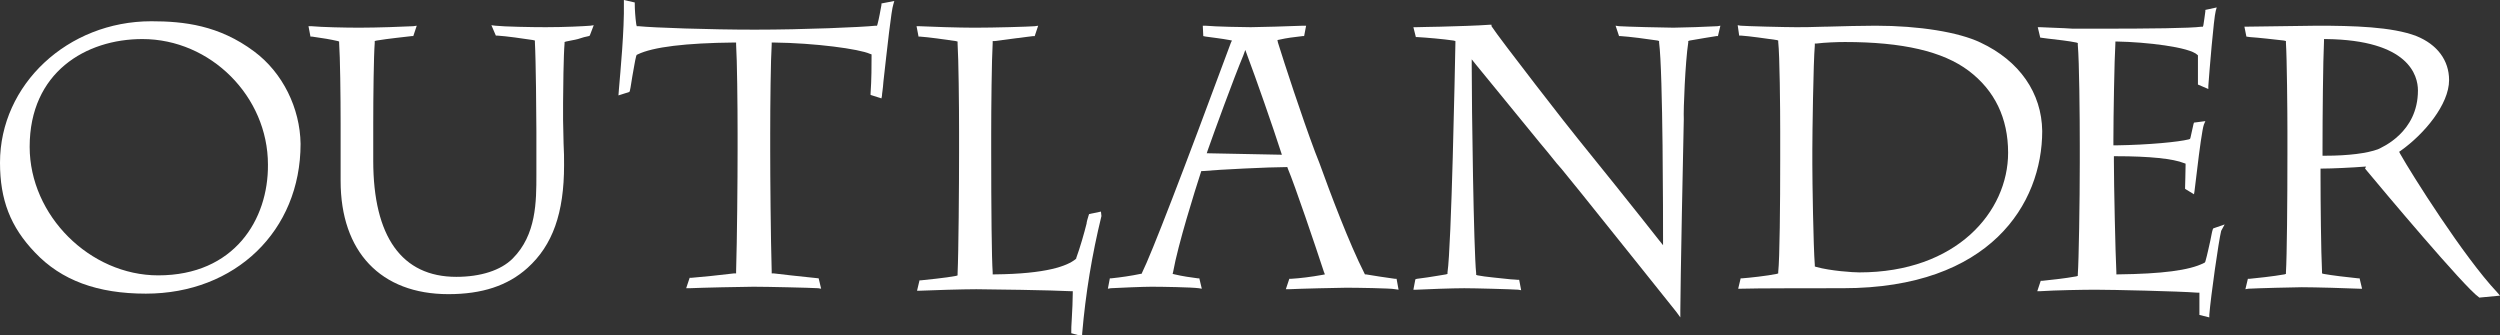 <?xml version="1.0" encoding="utf-8"?>
<!-- Generator: Adobe Illustrator 21.0.0, SVG Export Plug-In . SVG Version: 6.00 Build 0)  -->
<svg version="1.1" id="Layer_1" xmlns="http://www.w3.org/2000/svg" xmlns:xlink="http://www.w3.org/1999/xlink" x="0px" y="0px"
	 viewBox="0 0 505.7 67.8" style="enable-background:new 0 0 505.7 67.8;" xml:space="preserve">
<rect x="0" y="0" width="505.7" height="67.8" fill="#333333" stroke="none"/>
<style type="text/css">
	.st0{fill:#FFFFFF;}
</style>
<g>
	<path class="st0" d="M51.4,10.4c-7.1-5.3-14.2-6.1-20.8-6.1C13.7,4.3,0,17.1,0,32.9c0,7.5,2.1,13,7.1,18.2
		c5.3,5.6,12.6,8.3,22.4,8.3c18.1,0,31.3-12.7,31.3-30.3C60.7,21.9,57.2,14.7,51.4,10.4z M32,55.7c-13.8,0-26-12.1-26-26
		c0-15.1,11.4-21.8,22.8-21.8c13.8,0,25.4,11.6,25.4,25.4C54.3,44.4,47.4,55.7,32,55.7z"/>
	<path class="st0" d="M119.1,7.3l0.2-0.1l0.8-2.1l-0.7,0.1c-1.2,0.1-5.1,0.3-9,0.3c-2.8,0-8.4-0.1-10.2-0.3l-0.8-0.1l0.9,2.1l0.3,0
		c1.7,0.1,5.3,0.6,7.2,0.9l0.4,0.1l0,0.4c0.2,3.5,0.3,15,0.3,18v8.7c0,5.5,0,12.2-4.8,17c-2.4,2.4-6.5,3.7-11.4,3.7
		c-11,0-16.8-8.1-16.8-23.5v-7.2c0-5.8,0.1-14.1,0.3-16.6l0-0.4l0.4-0.1c2.4-0.4,5.5-0.7,7.1-0.9l0.3,0l0.7-2.1l-0.7,0.1
		c-1.8,0.1-7.4,0.3-10.9,0.3c-2.8,0-7.6-0.1-9.7-0.3l-0.6,0l0.4,2.1l0.3,0c2.2,0.3,3.9,0.6,5.2,0.9l0.3,0.1l0,0.3
		c0.2,2.9,0.3,10.6,0.3,16.4v11.5c0,14.3,8.1,22.9,21.8,22.9c6.8,0,12-1.7,16-5.3c5.1-4.6,7.4-11.1,7.4-20.8c0-1.3,0-2.8-0.1-4.4
		c0-1.6-0.1-3.3-0.1-4.7v-3.5c0-2.2,0.1-9.9,0.3-12l0-0.3l0.3-0.1c0.8-0.2,1.7-0.3,2.4-0.5C117.8,7.6,118.5,7.4,119.1,7.3z"/>
	<path class="st0" d="M180.9,0.2l-2.6,0.5l0,0.3c-0.2,1.1-0.5,2.8-0.8,3.9l-0.1,0.3l-0.3,0C174.3,5.5,162.6,6,152.7,6
		c-9.2,0-20.6-0.4-23.5-0.7l-0.4,0l-0.1-0.4c-0.2-1.4-0.3-3.1-0.3-4.1V0.5L126.2,0l0,0.6c0.1,5.5-0.7,13.8-1,17.4l-0.1,1.3l2.2-0.7
		l0.1-0.2c0.2-0.8,0.3-1.8,0.5-2.9c0.3-1.5,0.5-3.1,0.8-4.2l0.1-0.2l0.2-0.1c3.1-1.5,9.7-2.3,19.5-2.4l0.4,0l0,0.4
		c0.2,3,0.3,12.3,0.3,18.1v3.3c0,5.8-0.1,18-0.3,24.5l0,0.4l-0.4,0c-2.4,0.3-7.2,0.8-8.7,0.9l-0.3,0l-0.7,2.1l0.7,0
		c2.1-0.1,11-0.3,12.9-0.3c2.8,0,11.4,0.2,13.1,0.3l0.6,0.1l-0.5-2.1l-1.9-0.2c-2.1-0.2-5.5-0.6-7.2-0.8l-0.4,0l0-0.4
		c-0.2-6.9-0.3-18.9-0.3-24.5v-3.3c0-5.9,0.1-15.1,0.3-18.1l0-0.4l0.4,0c8.4,0.1,17.3,1.3,19.5,2.3l0.3,0.1l0,0.3
		c0,1.8,0,4.8-0.2,7.6l0,0.3l2.2,0.7l0.1-0.5c0-0.4,0.2-1.4,0.3-2.9c0.8-7.1,1.6-14.5,2-15.6L180.9,0.2z"/>
	<path class="st0" d="M222.7,42.8l-2.4,0.5l-0.1,0.3c-0.1,0.4-0.3,0.9-0.4,1.5l0,0.1c-0.5,2-1.3,4.8-2.1,7l0,0.1l-0.1,0.1
		c-1.7,1.4-5.9,3-16.4,3.1l-0.4,0l0-0.4c-0.2-2.8-0.3-12.5-0.3-25.2v-2.7c0-5.3,0.1-15.2,0.3-18.5l0-0.4l0.4,0
		c1.5-0.2,3.1-0.4,4.6-0.6l0.1,0c1.3-0.2,2.4-0.3,3.1-0.4l0.3,0l0.7-2.1l-0.7,0.1c-1.2,0.1-8.2,0.3-12.2,0.3c-3,0-9.4-0.2-11.1-0.3
		l-0.6,0l0.4,2.1l0.3,0c1.6,0.1,5.2,0.6,7.2,0.9l0.4,0.1l0,0.4c0.2,3.1,0.3,12.5,0.3,17.7v4.3c0,6.6-0.1,20.3-0.3,24.5l0,0.4
		l-0.3,0.1c-2,0.4-6.2,0.8-7.1,0.9l-0.3,0l-0.5,2.1l0.6,0c2-0.1,8.8-0.3,11.4-0.3c2.3,0,15.4,0.2,19.1,0.4l0.4,0l0,0.4
		c0,1.4-0.1,3.5-0.2,5.2c-0.1,1.2-0.1,2.2-0.1,2.6v0.3l2.2,0.6l0-0.5c0.7-8.2,2-16,3.9-23.8L222.7,42.8z"/>
	<path class="st0" d="M282.2,58.5l0.7,0.1l-0.4-2.2l-0.3,0c-2.2-0.3-4.1-0.6-5.9-0.9l-0.2,0l-0.1-0.2c-3.1-6.1-6.9-16.2-9.1-22.3
		l-0.9-2.3c-2.7-7.2-6.2-17.9-7.5-22.1l-0.1-0.5l0.5-0.1c1.3-0.3,2.8-0.5,4.6-0.7l0.3,0l0.4-2.1l-0.6,0c-2,0.1-9.5,0.3-10.6,0.3
		c-1.3,0-7-0.1-9.2-0.3l-0.5,0l0.1,2.1l0.5,0.1c1.4,0.2,3.2,0.4,4.8,0.7l0.5,0.1L249,8.6c-9.7,26.2-16.1,42.8-18,46.6l-0.1,0.2
		l-0.2,0c-1.9,0.4-4,0.7-5.9,0.9l-0.3,0l-0.4,2.1l0.6-0.1c1.7-0.1,6.7-0.3,8.2-0.3c2.1,0,8.1,0.1,9.6,0.3l0.6,0.1l-0.5-2.1l-0.3,0
		c-1.5-0.2-3-0.4-4.7-0.8l-0.4-0.1l0.1-0.4c1-5.6,4.4-16.4,5.6-20.1l0.1-0.3l0.3,0c3.3-0.3,13.5-0.8,16.8-0.8l0.3,0l0.1,0.3
		c1.4,3.3,5.6,15.7,7.3,20.9l0.2,0.5l-0.5,0.1c-2.2,0.4-4.6,0.7-6.4,0.8l-0.3,0l-0.7,2.1l0.7,0c1.9-0.1,10.2-0.3,11.5-0.3
		C274.2,58.2,281.4,58.3,282.2,58.5z M244.1,31l0.2-0.6c1.3-3.7,5.2-14.4,7.2-19.2l0.4-1.1l0.4,1.1c1.7,4.5,5.3,14.8,6.8,19.5
		l0.2,0.6L244.1,31z"/>
	<path class="st0" d="M341.5,8.6l0-0.3l0.3-0.1c1.8-0.3,4.6-0.8,5.4-0.9l0.3,0l0.5-2.1l-0.6,0.1c-1.5,0.1-7.4,0.3-8.9,0.3
		c-1.7,0-9.6-0.2-11-0.3l-0.7-0.1l0.7,2.1l0.3,0c1.7,0.1,5.6,0.6,7.5,0.9l0.3,0.1l0,0.3c0.8,6,0.8,36.2,0.8,39.7l0,1.3l-0.8-1
		c-4-5.1-14.5-18.2-16.4-20.5c-1.2-1.4-15.9-20.3-17.5-22.8L301.7,5l-0.3,0c-2.7,0.2-6.6,0.3-10.1,0.4c-1.9,0-3.5,0.1-4.8,0.1
		l-0.6,0l0.5,2l0.3,0c1.8,0.1,5.3,0.4,7.3,0.7l0.4,0.1l0,0.4c-0.1,5.3-0.8,41-1.6,46.4l0,0.3l-0.3,0.1c-1.1,0.2-2.5,0.4-3.7,0.6
		c-0.8,0.1-1.6,0.2-2.2,0.3l-0.3,0.1l-0.4,2.1l0.6,0c1.7-0.1,7.5-0.3,9.7-0.3c2.1,0,9.6,0.2,10.9,0.3l0.6,0.1l-0.4-2.1l-0.3,0
		c-0.3,0-0.8-0.1-1.4-0.1c-1.7-0.2-5.3-0.5-6.7-0.8l-0.3-0.1l0-0.3c-0.5-4.8-0.9-33.4-0.9-42l0-1.3l0.8,1c2.9,3.5,8.8,10.8,13,15.9
		l1.5,1.8c1.5,1.9,2.6,3.2,2.9,3.5c0.3,0.4,1.3,1.6,2.6,3.2l1.3,1.6c6.4,8,18.3,22.8,19.3,24.1l0.8,1.1v-1.4c0-4.3,0.6-35,0.7-38.7
		C340.5,22.2,340.9,12.5,341.5,8.6z"/>
	<path class="st0" d="M400.6,8.6c-4.4-2.1-12.4-3.4-21.2-3.4c-2.7,0-6.6,0.1-10.1,0.2l-0.3,0c-2.5,0.1-4.7,0.1-5.7,0.1
		c-2.2,0-10.1-0.2-11.2-0.3l-0.6-0.1l0.3,2.1l0.4,0c1.6,0.1,5.1,0.6,7.2,0.9l0.3,0.1l0,0.3c0.3,2.7,0.4,13.3,0.4,18v5.8
		c0,9-0.1,20-0.4,22.7l0,0.3l-0.3,0.1c-1.9,0.4-5.6,0.8-7,0.9l-0.3,0l-0.5,2.1l0.6,0c1.8-0.1,17.6-0.1,20.6-0.1
		c29.8,0,40.3-17.1,40.3-31.8C413,18.8,408.5,12.3,400.6,8.6z M376.1,55.1c-1.3,0-5.8-0.3-8.7-1.1l-0.3-0.1l0-0.3
		c-0.3-3.8-0.5-17.1-0.5-20.4v-2.9c0-3.1,0.2-17.7,0.5-21.1l0-0.4l0.4,0c1.6-0.2,4.1-0.3,5.7-0.3c11.7,0,19.8,1.9,25,5.8
		c5.3,4,8,9.6,8,16.6C406.2,42.8,395.8,55.1,376.1,55.1z"/>
	<path class="st0" d="M450,45.4l-2.3,0.8l-0.1,0.2c-0.2,0.6-0.3,1.4-0.5,2.3c-0.3,1.3-0.6,2.8-1,4.2l-0.1,0.2l-0.2,0.1
		c-2.9,1.5-8.6,2.2-17.3,2.3l-0.4,0l0-0.4c-0.2-3.9-0.5-17.9-0.5-22.4v-1.1l0.5,0c6.7,0,11.5,0.5,13.7,1.4l0.3,0.1l0,0.3
		c0,1.7-0.1,3.7-0.1,4.5l0,0.3l1.8,1.1l0.1-0.6c0.1-0.8,0.3-2.3,0.5-4.1c0.5-4.3,1.1-8.6,1.4-9.4l0.3-0.7l-2.3,0.3l-0.1,0.3
		c-0.2,0.9-0.4,1.8-0.6,2.7l-0.1,0.3l-0.3,0.1c-2,0.5-7.9,1.1-14.7,1.2l-0.5,0v-1.2c0-4.5,0.2-16.3,0.4-19.4l0-0.4l0.4,0
		c5.7,0.1,14.6,1.1,16.2,2.7l0.1,0.1l0,0.2c0,1.2,0,3.6,0,4.7l0,1l2.1,0.9l0-0.6c0.2-2.8,1.1-13.8,1.5-15.2l0.2-0.7l-2.3,0.5l0,0.3
		c-0.1,1-0.3,2-0.4,2.8l-0.1,0.3l-0.3,0c-2.3,0.3-10.1,0.4-21.1,0.4c-0.2,0-0.6,0-1.1,0l-0.6,0c-0.8,0-1.8,0-2.9,0l-0.3,0l-1.7-0.1
		c-1.7-0.1-3.4-0.1-4.8-0.2l-0.6,0l0.5,2.1l1.5,0.2c1.8,0.2,4.4,0.5,5.8,0.8l0.3,0.1l0,0.4c0.3,3.4,0.4,14.5,0.4,20.3v3.4
		c0,7.9-0.2,20-0.4,22.7l0,0.3l-0.3,0.1c-2.1,0.4-5.9,0.8-6.9,0.9l-0.3,0l-0.7,2.1l0.6,0c3-0.2,8.8-0.3,11.2-0.3
		c3.2,0,16.9,0.3,20.6,0.6l0.4,0l0,0.4c0,1,0,2.1,0,3.7v0.4l2,0.5l0-0.5c0.3-3.8,1.9-15,2.4-17L450,45.4z"/>
	<path class="st0" d="M478.4,34.1c3.4,4.1,20.1,24,23,26l0.1,0.1l4.2-0.4l-0.6-0.7c-6.7-7.1-17.3-23.9-19.6-28l-0.2-0.4l0.3-0.2
		c4.8-3.4,9.8-9.4,9.8-14.3c0-4-2.4-7.2-6.6-8.9c-4.9-1.9-12.9-2.1-20.1-2.1L454,5.4l0.4,2l0.7,0.1c1.6,0.1,5.2,0.5,6.9,0.7l0.4,0.1
		l0,0.4c0.2,2.9,0.3,14,0.3,17.9V31c0,9.7-0.1,20.9-0.3,24.1l0,0.3l-0.3,0.1c-2.2,0.4-6,0.8-7.1,0.9l-0.3,0l-0.5,2.1l0.6-0.1
		c1.7-0.1,9.5-0.3,10.8-0.3c2.4,0,9.8,0.2,11.6,0.3l0.6,0l-0.5-2.1l-0.3,0c-2-0.2-5.4-0.6-7-0.9l-0.3-0.1l0-0.4
		c-0.2-3.9-0.3-14.2-0.3-19.3v-1.5l0.4,0c1.9,0,6.1-0.2,8.6-0.4l0.2,0L478.4,34.1z M470.3,31.5l-0.5,0v-1.8c0-5.7,0.1-17.4,0.3-21.4
		l0-0.4l0.4,0c16.8,0.2,18.6,7.4,18.6,10.4c0,8.5-7.3,11.5-8.1,11.9C478.8,31,475.1,31.5,470.3,31.5z"/>
</g>
</svg>
